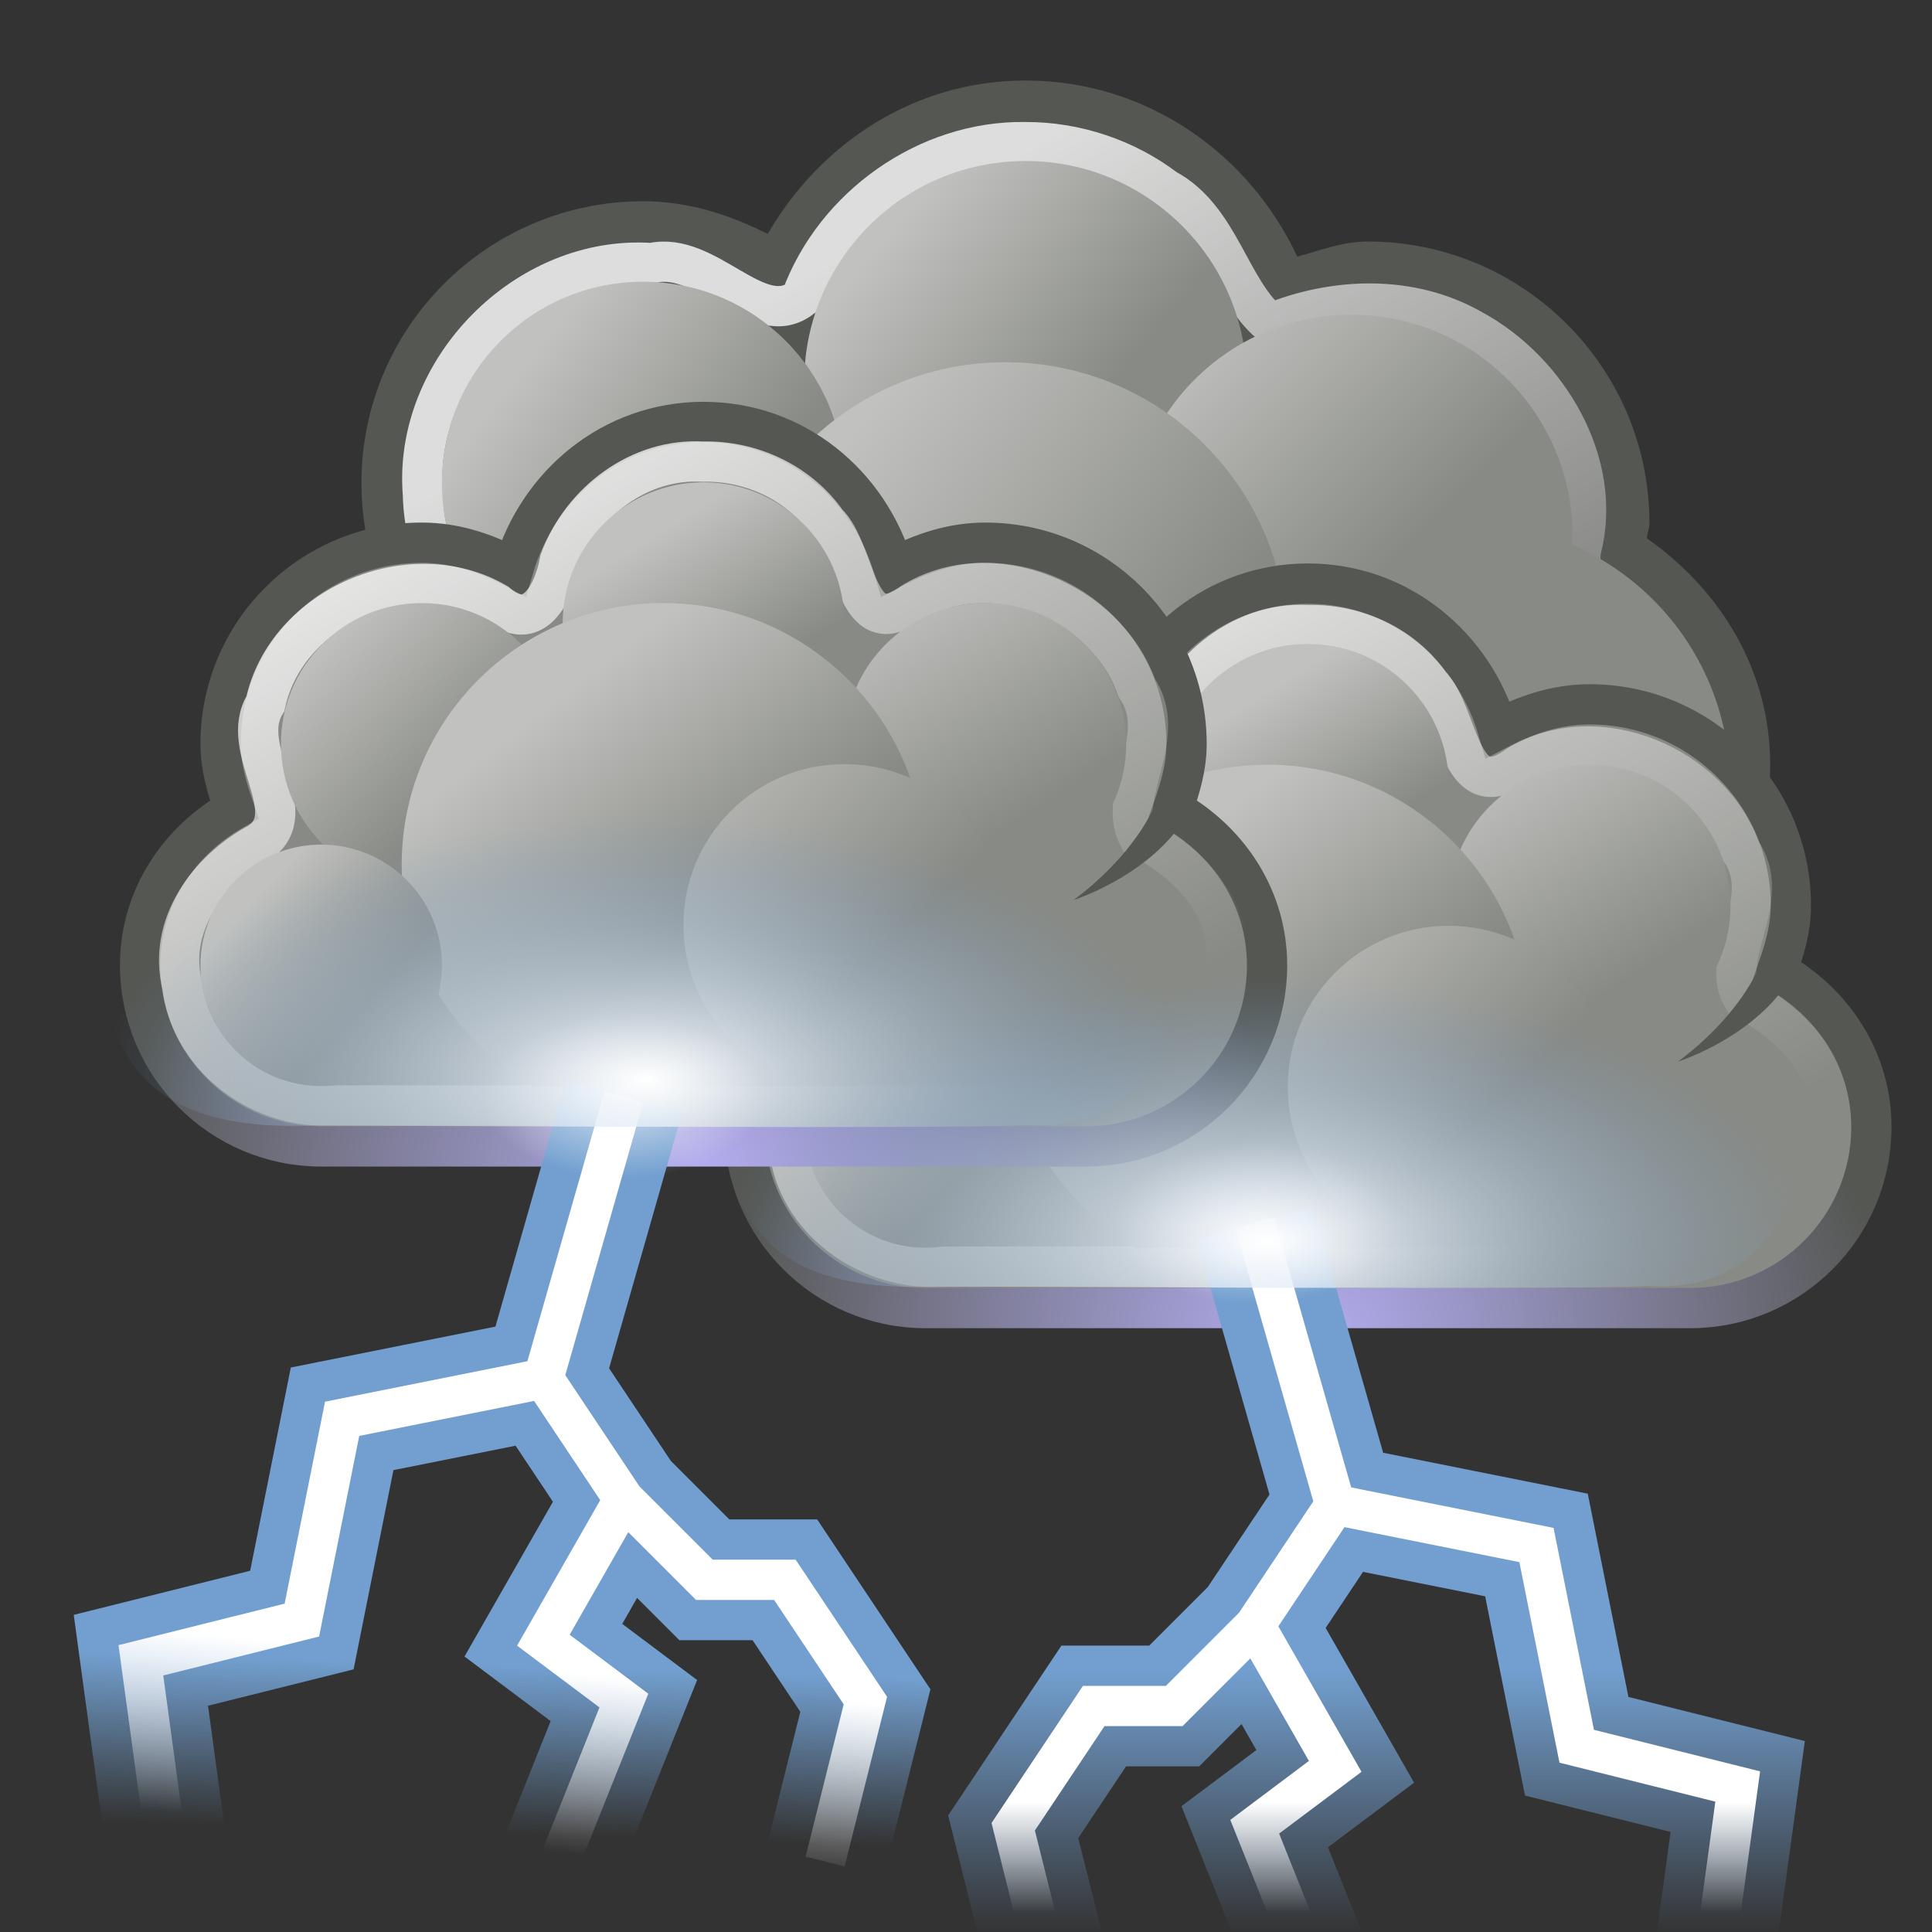 <?xml version="1.0" encoding="UTF-8" standalone="no"?>
<svg
   xmlns:dc="http://purl.org/dc/elements/1.1/"
   xmlns:cc="http://creativecommons.org/ns#"
   xmlns:rdf="http://www.w3.org/1999/02/22-rdf-syntax-ns#"
   xmlns:svg="http://www.w3.org/2000/svg"
   xmlns="http://www.w3.org/2000/svg"
   xmlns:xlink="http://www.w3.org/1999/xlink"
   id="svg4523"
   height="48"
   width="48"
   version="1.0">
  <rect width="100%" height="100%" fill="#333333" stroke="none"/>
  <defs
     id="defs4525">
    <linearGradient
       gradientUnits="userSpaceOnUse"
       xlink:href="#linearGradient6470"
       id="linearGradient2539"
       y2="26.096"
       x2="39.777"
       y1="3.031"
       x1="26.461" />
    <linearGradient
       gradientTransform="matrix(0.883,0,0,0.883,-189.84,353.109)"
       gradientUnits="userSpaceOnUse"
       xlink:href="#linearGradient2612"
       id="linearGradient2535"
       y2="-388.55"
       x2="245.827"
       y1="-393.407"
       x1="240.074" />
    <linearGradient
       gradientTransform="matrix(0.912,0,0,0.912,-195.476,365.052)"
       gradientUnits="userSpaceOnUse"
       xlink:href="#linearGradient2612"
       id="linearGradient2532"
       y2="-385.352"
       x2="252.698"
       y1="-391.314"
       x1="246.74" />
    <linearGradient
       gradientTransform="matrix(1.143,0,0,1.143,-250.788,455.276)"
       gradientUnits="userSpaceOnUse"
       xlink:href="#linearGradient2612"
       id="linearGradient2529"
       y2="-386.959"
       x2="235.257"
       y1="-390.44"
       x1="230.876" />
    <linearGradient
       gradientTransform="matrix(1.039,0,0,1.039,-226.171,414.489)"
       gradientUnits="userSpaceOnUse"
       xlink:href="#linearGradient2612"
       id="linearGradient2526"
       y2="-382.645"
       x2="245.655"
       y1="-388.475"
       x1="238.005" />
    <radialGradient
       gradientTransform="matrix(1,0,0,0.655,0,8.103)"
       gradientUnits="userSpaceOnUse"
       xlink:href="#linearGradient2810"
       id="radialGradient3775"
       fy="37.999"
       fx="32.494"
       r="14.5"
       cy="37.999"
       cx="32.494" />
    <linearGradient
       gradientUnits="userSpaceOnUse"
       xlink:href="#linearGradient6470"
       id="linearGradient2522"
       y2="31.903"
       x2="36.672"
       y1="15.026"
       x1="26.928" />
    <linearGradient
       gradientTransform="matrix(1.057,0,0,1.057,-272.204,481.863)"
       gradientUnits="userSpaceOnUse"
       xlink:href="#linearGradient2612"
       id="linearGradient2519"
       y2="-436.322"
       x2="289.676"
       y1="-439.753"
       x1="287.517" />
    <linearGradient
       gradientTransform="matrix(1.057,0,0,1.057,-265.204,484.863)"
       gradientUnits="userSpaceOnUse"
       xlink:href="#linearGradient2612"
       id="linearGradient2516"
       y2="-436.145"
       x2="289.854"
       y1="-441.291"
       x1="286.512" />
    <linearGradient
       id="linearGradient6538">
      <stop
         offset="0"
         style="stop-color:#ffffff;stop-opacity:1"
         id="stop6540" />
      <stop
         offset="1"
         style="stop-color:#ffffff;stop-opacity:0"
         id="stop6542" />
    </linearGradient>
    <linearGradient
       gradientTransform="matrix(1.057,0,0,1.057,-279.204,484.863)"
       gradientUnits="userSpaceOnUse"
       xlink:href="#linearGradient6538"
       id="linearGradient2512"
       y2="-436.443"
       x2="289.391"
       y1="-439.939"
       x1="285.941" />
    <linearGradient
       gradientTransform="translate(-249.006,460)"
       gradientUnits="userSpaceOnUse"
       xlink:href="#linearGradient2612"
       id="linearGradient2508"
       y2="-431.918"
       x2="279.975"
       y1="-437.105"
       x1="275.942" />
    <linearGradient
       gradientTransform="matrix(0.906,0,0,0.906,-238.176,424.311)"
       gradientUnits="userSpaceOnUse"
       xlink:href="#linearGradient2612"
       id="linearGradient2505"
       y2="-436.707"
       x2="289.766"
       y1="-439.484"
       x1="286.666" />
    <linearGradient
       gradientTransform="matrix(1.208,0,0,1.208,-312.233,555.415)"
       gradientUnits="userSpaceOnUse"
       xlink:href="#linearGradient2612"
       id="linearGradient2501"
       y2="-436.831"
       x2="288.9"
       y1="-441.233"
       x1="284.802" />
    <linearGradient
       id="linearGradient2810">
      <stop
         offset="0"
         style="stop-color:#b3adf0;stop-opacity:1"
         id="stop2812" />
      <stop
         offset="1"
         style="stop-color:#555753;stop-opacity:1"
         id="stop2814" />
    </linearGradient>
    <radialGradient
       gradientTransform="matrix(1,0,0,0.655,0,6.718)"
       gradientUnits="userSpaceOnUse"
       xlink:href="#linearGradient2810"
       id="radialGradient3767"
       fy="33.983"
       fx="17.48"
       r="14.5"
       cy="33.983"
       cx="17.48" />
    <linearGradient
       id="linearGradient6470">
      <stop
         offset="0"
         style="stop-color:#ffffff;stop-opacity:1"
         id="stop6472" />
      <stop
         offset="1"
         style="stop-color:#ffffff;stop-opacity:0"
         id="stop6474" />
    </linearGradient>
    <linearGradient
       gradientUnits="userSpaceOnUse"
       xlink:href="#linearGradient6470"
       id="linearGradient2497"
       y2="28.183"
       x2="22.959"
       y1="11.083"
       x1="13.086" />
    <linearGradient
       gradientTransform="matrix(1.057,0,0,1.057,-287.219,477.847)"
       gradientUnits="userSpaceOnUse"
       xlink:href="#linearGradient2612"
       id="linearGradient2494"
       y2="-436.322"
       x2="289.676"
       y1="-439.753"
       x1="287.517" />
    <linearGradient
       gradientTransform="matrix(1.057,0,0,1.057,-280.219,480.847)"
       gradientUnits="userSpaceOnUse"
       xlink:href="#linearGradient2612"
       id="linearGradient2491"
       y2="-436.145"
       x2="289.854"
       y1="-441.291"
       x1="286.512" />
    <linearGradient
       gradientTransform="matrix(1.057,0,0,1.057,-294.219,480.847)"
       gradientUnits="userSpaceOnUse"
       xlink:href="#linearGradient2612"
       id="linearGradient2488"
       y2="-436.443"
       x2="289.391"
       y1="-439.939"
       x1="285.941" />
    <linearGradient
       gradientTransform="translate(-264.02,455.983)"
       gradientUnits="userSpaceOnUse"
       xlink:href="#linearGradient2612"
       id="linearGradient2485"
       y2="-431.918"
       x2="279.975"
       y1="-437.105"
       x1="275.942" />
    <linearGradient
       gradientTransform="matrix(0.906,0,0,0.906,-253.19,420.295)"
       gradientUnits="userSpaceOnUse"
       xlink:href="#linearGradient2612"
       id="linearGradient2482"
       y2="-436.707"
       x2="289.766"
       y1="-439.484"
       x1="286.666" />
    <linearGradient
       id="linearGradient2612">
      <stop
         offset="0"
         style="stop-color:#c1c2bf;stop-opacity:1"
         id="stop2614" />
      <stop
         offset="1"
         style="stop-color:#888a85;stop-opacity:1"
         id="stop2616" />
    </linearGradient>
    <linearGradient
       gradientTransform="matrix(1.208,0,0,1.208,-327.247,551.399)"
       gradientUnits="userSpaceOnUse"
       xlink:href="#linearGradient2612"
       id="linearGradient2479"
       y2="-436.831"
       x2="288.9"
       y1="-441.233"
       x1="284.802" />
    <linearGradient
       gradientUnits="userSpaceOnUse"
       xlink:href="#linearGradient3470"
       id="linearGradient4516"
       y2="48.086"
       x2="31.959"
       y1="41.509"
       x1="31.959" />
    <linearGradient
       gradientTransform="translate(6.673,2.885)"
       gradientUnits="userSpaceOnUse"
       xlink:href="#linearGradient3486"
       id="linearGradient3979"
       y2="44.63"
       x2="25.031"
       y1="41.875"
       x1="25.031" />
    <radialGradient
       gradientTransform="matrix(0.824,0,0,0.471,10.791,17.562)"
       gradientUnits="userSpaceOnUse"
       xlink:href="#linearGradient3512"
       id="radialGradient3970"
       fy="27.25"
       fx="24.75"
       r="4.25"
       cy="27.25"
       cx="24.75" />
    <radialGradient
       gradientTransform="matrix(0.931,0,0,0.448,245.364,184.926)"
       gradientUnits="userSpaceOnUse"
       xlink:href="#linearGradient3551"
       id="radialGradient3611"
       fy="-343.956"
       fx="-229.75"
       r="14.501"
       cy="-343.956"
       cx="-229.75" />
    <linearGradient
       id="linearGradient3470">
      <stop
         offset="0"
         style="stop-color:#729fcf;stop-opacity:1"
         id="stop3472" />
      <stop
         offset="1"
         style="stop-color:#729fcf;stop-opacity:0"
         id="stop3474" />
    </linearGradient>
    <linearGradient
       gradientTransform="matrix(-1,0,0,1,40,-0.25)"
       gradientUnits="userSpaceOnUse"
       xlink:href="#linearGradient3470"
       id="linearGradient4521"
       y2="45.593"
       x2="34.714"
       y1="41.421"
       x1="34.583" />
    <linearGradient
       id="linearGradient3486">
      <stop
         offset="0"
         style="stop-color:#ffffff;stop-opacity:1"
         id="stop3488" />
      <stop
         offset="1"
         style="stop-color:#ffffff;stop-opacity:0"
         id="stop3490" />
    </linearGradient>
    <linearGradient
       gradientTransform="matrix(-1,0,0,1,40,-0.25)"
       gradientUnits="userSpaceOnUse"
       xlink:href="#linearGradient3486"
       id="linearGradient3944"
       y2="46.344"
       x2="25.5"
       y1="41.875"
       x1="25.031" />
    <linearGradient
       id="linearGradient3512">
      <stop
         offset="0"
         style="stop-color:#ffffff;stop-opacity:1"
         id="stop3514" />
      <stop
         offset="1"
         style="stop-color:#ffffff;stop-opacity:0"
         id="stop3516" />
    </linearGradient>
    <radialGradient
       gradientTransform="matrix(-0.824,0,0,0.471,35.882,14.426)"
       gradientUnits="userSpaceOnUse"
       xlink:href="#linearGradient3512"
       id="radialGradient3935"
       fy="27.25"
       fx="24.75"
       r="4.25"
       cy="27.25"
       cx="24.75" />
    <linearGradient
       id="linearGradient3551">
      <stop
         offset="0"
         style="stop-color:#ffffff;stop-opacity:1"
         id="stop3553" />
      <stop
         offset="1"
         style="stop-color:#729fcf;stop-opacity:0"
         id="stop3555" />
    </linearGradient>
    <radialGradient
       gradientTransform="matrix(0.931,0,0,0.448,229.927,180.926)"
       gradientUnits="userSpaceOnUse"
       xlink:href="#linearGradient3551"
       id="radialGradient3560"
       fy="-343.956"
       fx="-229.75"
       r="14.501"
       cy="-343.956"
       cx="-229.75" />
  </defs>
  <g
     id="layer1">
    <path
       style="fill:#555753;fill-opacity:1;stroke:none;stroke-width:1;stroke-linecap:butt;stroke-linejoin:miter;stroke-miterlimit:2;stroke-dasharray:none;stroke-dashoffset:0;stroke-opacity:1"
       id="path12827"
       d="M 25.48,2 C 22.707,2 20.371,3.573 19.073,5.812 C 18.129,5.337 17.108,5 15.98,5 C 12.116,5 8.98,8.136 8.98,12 C 8.98,15.864 12.116,19 15.98,19 C 18.399,19 20.41,17.68 21.667,15.812 C 22.801,16.502 24.056,17 25.48,17 C 26.393,17 27.233,16.767 28.042,16.468 C 28.552,17.336 29.221,18.048 30.042,18.625 C 30.035,18.755 29.98,18.867 29.98,19 C 29.98,22.864 33.116,26 36.98,26 C 40.844,26 43.98,22.864 43.98,19 C 43.98,16.63 42.721,14.641 40.917,13.375 C 40.924,13.244 40.98,13.132 40.98,13 C 40.98,9.136 37.844,6 33.98,6 C 33.357,6 32.804,6.222 32.23,6.375 C 31.035,3.816 28.488,2 25.48,2 z" />
    <path
       style="opacity:0.8;fill:none;fill-opacity:1;stroke:url(#linearGradient2539);stroke-width:1;stroke-linecap:butt;stroke-linejoin:miter;stroke-miterlimit:2;stroke-dasharray:none;stroke-dashoffset:0;stroke-opacity:1"
       id="path3408"
       d="M 25.469,3.531 C 23.041,3.493 20.731,5.133 19.906,7.406 C 18.831,8.235 17.571,6.214 16.186,6.537 C 13.085,6.316 10.253,9.184 10.507,12.282 C 10.572,15.403 13.71,17.965 16.781,17.408 C 18.698,17.162 20.246,15.743 21.057,14.051 C 22.472,14.101 23.779,15.769 25.469,15.469 C 26.651,15.686 27.727,14.562 28.784,14.843 C 29.189,15.932 30.12,16.673 30.859,17.491 C 30.449,18.986 30.306,20.657 31.088,22.089 C 32.437,25.098 36.459,26.399 39.315,24.749 C 42.306,23.244 43.436,18.98 41.401,16.274 C 40.998,15.14 39.036,14.911 39.287,13.634 C 39.832,11.501 38.447,9.2 36.576,8.191 C 35.044,7.315 33.154,7.386 31.562,8.041 C 30.549,7.205 30.307,5.416 28.962,4.698 C 27.966,3.94 26.719,3.526 25.469,3.531 z" />
    <path
       style="fill:#888a85;fill-opacity:1;stroke:none;stroke-width:1;stroke-linecap:butt;stroke-linejoin:miter;stroke-miterlimit:2;stroke-dasharray:none;stroke-dashoffset:0;stroke-opacity:1"
       id="path12831"
       d="M 42.98,19.5 C 42.98,23.089 40.069,26 36.48,26 C 32.89,26 29.98,23.089 29.98,19.5 C 29.98,15.91 32.89,13 36.48,13 C 40.069,13 42.98,15.91 42.98,19.5 z" />
    <path
       style="fill:url(#linearGradient2535);fill-opacity:1;stroke:none;stroke-width:1;stroke-linecap:butt;stroke-linejoin:miter;stroke-miterlimit:2;stroke-dasharray:none;stroke-dashoffset:0;stroke-opacity:1"
       id="path12837"
       d="M 30.98,9.5 C 30.98,12.537 28.517,15 25.48,15 C 22.442,15 19.98,12.537 19.98,9.5 C 19.98,6.462 22.442,4 25.48,4 C 28.517,4 30.98,6.462 30.98,9.5 L 30.98,9.5 z" />
    <path
       style="fill:url(#linearGradient2532);fill-opacity:1;stroke:none;stroke-width:1;stroke-linecap:butt;stroke-linejoin:miter;stroke-miterlimit:2;stroke-dasharray:none;stroke-dashoffset:0;stroke-opacity:1"
       id="path12843"
       d="M 39.07,13.318 C 39.07,16.356 36.608,18.818 33.57,18.818 C 30.533,18.818 28.07,16.356 28.07,13.318 C 28.07,10.281 30.533,7.818 33.57,7.818 C 36.608,7.818 39.07,10.281 39.07,13.318 z" />
    <path
       style="fill:url(#linearGradient2529);fill-opacity:1;stroke:none;stroke-width:1;stroke-linecap:butt;stroke-linejoin:miter;stroke-miterlimit:2;stroke-dasharray:none;stroke-dashoffset:0;stroke-opacity:1"
       id="path12849"
       d="M 20.98,11.999 C 20.98,14.761 18.741,16.999 15.98,16.999 C 13.218,16.999 10.98,14.761 10.98,11.999 C 10.98,9.238 13.218,6.999 15.98,6.999 C 18.741,6.999 20.98,9.238 20.98,11.999 z" />
    <path
       style="fill:url(#linearGradient2526);fill-opacity:1;stroke:none;stroke-width:1;stroke-linecap:butt;stroke-linejoin:miter;stroke-miterlimit:2;stroke-dasharray:none;stroke-dashoffset:0;stroke-opacity:1"
       id="path12855"
       d="M 31.98,15.999 C 31.98,19.865 28.846,22.999 24.98,22.999 C 21.114,22.999 17.98,19.865 17.98,15.999 C 17.98,12.133 21.114,8.999 24.98,8.999 C 28.846,8.999 31.98,12.133 31.98,15.999 z" />
    <path
       style="fill:#888a85;fill-opacity:1;stroke:url(#radialGradient3775);stroke-width:1;stroke-linecap:butt;stroke-linejoin:miter;stroke-miterlimit:2;stroke-dasharray:none;stroke-dashoffset:0;stroke-opacity:1"
       id="path12859"
       d="M 32.494,14.499 C 30.223,14.499 28.384,16.05 27.775,18.124 C 27.082,17.761 26.331,17.499 25.494,17.499 C 22.734,17.499 20.494,19.739 20.494,22.499 C 20.494,23.078 20.656,23.607 20.838,24.124 C 19.464,24.895 18.494,26.313 18.494,27.999 C 18.494,30.483 20.51,32.499 22.994,32.499 C 23.171,32.499 41.817,32.499 41.994,32.499 C 44.478,32.499 46.494,30.483 46.494,27.999 C 46.494,26.313 45.524,24.895 44.15,24.124 C 44.331,23.607 44.494,23.078 44.494,22.499 C 44.494,19.739 42.254,17.499 39.494,17.499 C 38.657,17.499 37.906,17.761 37.213,18.124 C 36.604,16.05 34.765,14.499 32.494,14.499 z" />
    <path
       style="opacity:0.8;fill:none;fill-opacity:1;stroke:url(#linearGradient2522);stroke-width:1;stroke-linecap:butt;stroke-linejoin:miter;stroke-miterlimit:2;stroke-dasharray:none;stroke-dashoffset:0;stroke-opacity:1"
       id="path3390"
       d="M 32.5,15.531 C 30.778,15.43 29.308,16.756 28.822,18.34 C 28.703,20.02 27.253,18.995 26.356,18.641 C 24.149,18.089 21.672,19.827 21.552,22.134 C 21.314,23.216 22.69,24.691 21.138,25.184 C 19.965,25.904 19.223,27.327 19.629,28.693 C 19.925,30.413 21.651,31.563 23.344,31.469 C 29.6,31.456 35.858,31.496 42.114,31.449 C 43.936,31.385 45.466,29.76 45.464,27.946 C 45.598,26.531 44.482,25.409 43.312,24.812 C 42.664,23.781 44.098,22.343 43.248,21.141 C 42.497,19.02 39.689,17.828 37.714,19.016 C 36.234,20.109 36.272,17.763 35.527,17.004 C 34.846,16.029 33.676,15.504 32.5,15.531 z" />
    <path
       style="fill:url(#linearGradient2519);fill-opacity:1;stroke:none;stroke-width:1;stroke-linecap:butt;stroke-linejoin:miter;stroke-miterlimit:2;stroke-dasharray:none;stroke-dashoffset:0;stroke-opacity:1"
       id="path12865"
       d="M 35.994,19.499 C 35.994,21.432 34.427,22.999 32.494,22.999 C 30.561,22.999 28.994,21.432 28.994,19.499 C 28.994,17.567 30.561,15.999 32.494,15.999 C 34.427,15.999 35.994,17.567 35.994,19.499 z" />
    <path
       style="fill:url(#linearGradient2516);fill-opacity:1;stroke:none;stroke-width:1;stroke-linecap:butt;stroke-linejoin:miter;stroke-miterlimit:2;stroke-dasharray:none;stroke-dashoffset:0;stroke-opacity:1"
       id="path12873"
       d="M 42.994,22.499 C 42.994,24.432 41.427,25.999 39.494,25.999 C 37.561,25.999 35.994,24.432 35.994,22.499 C 35.994,20.567 37.561,18.999 39.494,18.999 C 41.427,18.999 42.994,20.567 42.994,22.499 z" />
    <path
       style="fill:#888a85;fill-opacity:1;stroke:none;stroke-width:1;stroke-linecap:butt;stroke-linejoin:miter;stroke-miterlimit:2;stroke-dasharray:none;stroke-dashoffset:0;stroke-opacity:1"
       id="path12875"
       d="M 28.994,22.499 C 28.994,24.432 27.427,25.999 25.494,25.999 C 23.561,25.999 21.994,24.432 21.994,22.499 C 21.994,20.567 23.561,18.999 25.494,18.999 C 27.427,18.999 28.994,20.567 28.994,22.499 z" />
    <path
       style="opacity:0.478;fill:url(#linearGradient2512);fill-opacity:1;stroke:none;stroke-width:1;stroke-linecap:butt;stroke-linejoin:miter;stroke-miterlimit:2;stroke-dasharray:none;stroke-dashoffset:0;stroke-opacity:1"
       id="path12877"
       d="M 28.994,22.499 C 28.994,24.432 27.427,25.999 25.494,25.999 C 23.561,25.999 21.994,24.432 21.994,22.499 C 21.994,20.567 23.561,18.999 25.494,18.999 C 27.427,18.999 28.994,20.567 28.994,22.499 z" />
    <path
       style="fill:url(#linearGradient2508);fill-opacity:1;stroke:none;stroke-width:1;stroke-linecap:butt;stroke-linejoin:miter;stroke-miterlimit:2;stroke-dasharray:none;stroke-dashoffset:0;stroke-opacity:1"
       id="path12881"
       d="M 31.494,18.999 C 27.906,18.999 24.994,21.911 24.994,25.499 C 24.994,27.876 26.339,29.866 28.244,30.999 L 34.744,30.999 C 36.649,29.866 37.994,27.876 37.994,25.499 C 37.994,21.911 35.082,18.999 31.494,18.999 z" />
    <path
       style="fill:url(#linearGradient2505);fill-opacity:1;stroke:none;stroke-width:1;stroke-linecap:butt;stroke-linejoin:miter;stroke-miterlimit:2;stroke-dasharray:none;stroke-dashoffset:0;stroke-opacity:1"
       id="path12883"
       d="M 25.994,28 C 25.994,29.656 24.651,31 22.994,31 C 21.337,31 19.994,29.656 19.994,28 C 19.994,26.343 21.337,25 22.994,25 C 24.651,25 25.994,26.343 25.994,28 z" />
    <path
       style="fill:#555753;fill-opacity:1;fill-rule:evenodd;stroke:none;stroke-width:1px;stroke-linecap:butt;stroke-linejoin:miter;stroke-opacity:1"
       id="path12885"
       d="M 44.95,22.666 C 44.949,25.35 41.681,26.379 41.681,26.379 C 41.681,26.379 44.03,24.754 44.018,22.674 C 44.018,22.674 44.95,22.666 44.95,22.666 z" />
    <path
       style="fill:url(#linearGradient2501);fill-opacity:1;stroke:none;stroke-width:1;stroke-linecap:butt;stroke-linejoin:miter;stroke-miterlimit:2;stroke-dasharray:none;stroke-dashoffset:0;stroke-opacity:1"
       id="path12889"
       d="M 39.994,27 C 39.994,29.209 38.203,31 35.994,31 C 33.785,31 31.994,29.209 31.994,27 C 31.994,24.791 33.785,23 35.994,23 C 38.203,23 39.994,24.791 39.994,27 z" />
    <path
       style="fill:#888a85;fill-opacity:1;stroke:url(#radialGradient3767);stroke-width:1;stroke-linecap:butt;stroke-linejoin:miter;stroke-miterlimit:2;stroke-dasharray:none;stroke-dashoffset:0;stroke-opacity:1"
       id="path12893"
       d="M 17.48,10.483 C 15.209,10.483 13.37,12.034 12.761,14.108 C 12.068,13.745 11.316,13.483 10.48,13.483 C 7.72,13.483 5.48,15.723 5.48,18.483 C 5.48,19.062 5.642,19.591 5.823,20.108 C 4.45,20.879 3.48,22.297 3.48,23.983 C 3.48,26.467 5.496,28.483 7.98,28.483 C 8.157,28.483 26.802,28.483 26.98,28.483 C 29.464,28.483 31.48,26.467 31.48,23.983 C 31.48,22.297 30.509,20.879 29.136,20.108 C 29.317,19.591 29.48,19.062 29.48,18.483 C 29.48,15.723 27.24,13.483 24.48,13.483 C 23.643,13.483 22.892,13.745 22.198,14.108 C 21.59,12.034 19.75,10.483 17.48,10.483 z" />
    <path
       style="opacity:0.8;fill:none;fill-opacity:1;stroke:url(#linearGradient2497);stroke-width:1;stroke-linecap:butt;stroke-linejoin:miter;stroke-miterlimit:2;stroke-dasharray:none;stroke-dashoffset:0;stroke-opacity:1"
       id="path3374"
       d="M 17.469,11.469 C 15.888,11.375 14.456,12.467 13.914,13.918 C 13.762,14.748 13.245,15.771 12.342,14.987 C 10.217,13.741 7.116,15.057 6.594,17.482 C 5.885,18.617 7.573,20.18 6.428,20.944 C 5.169,21.618 4.15,23.005 4.53,24.489 C 4.729,26.219 6.371,27.491 8.076,27.464 C 14.412,27.463 20.75,27.492 27.086,27.449 C 28.932,27.397 30.478,25.753 30.465,23.916 C 30.605,22.484 29.456,21.382 28.281,20.781 C 27.732,19.728 29.071,18.3 28.246,17.096 C 27.492,14.954 24.642,13.748 22.659,14.978 C 21.219,16.046 21.296,13.691 20.542,12.98 C 19.849,11.993 18.667,11.442 17.469,11.469 z" />
    <path
       style="fill:url(#linearGradient2494);fill-opacity:1;stroke:none;stroke-width:1;stroke-linecap:butt;stroke-linejoin:miter;stroke-miterlimit:2;stroke-dasharray:none;stroke-dashoffset:0;stroke-opacity:1"
       id="path12899"
       d="M 20.98,15.483 C 20.98,17.416 19.413,18.983 17.48,18.983 C 15.547,18.983 13.98,17.416 13.98,15.483 C 13.98,13.55 15.547,11.983 17.48,11.983 C 19.413,11.983 20.98,13.55 20.98,15.483 z" />
    <path
       style="fill:url(#linearGradient2491);fill-opacity:1;stroke:none;stroke-width:1;stroke-linecap:butt;stroke-linejoin:miter;stroke-miterlimit:2;stroke-dasharray:none;stroke-dashoffset:0;stroke-opacity:1"
       id="path12907"
       d="M 27.98,18.483 C 27.98,20.416 26.413,21.983 24.48,21.983 C 22.547,21.983 20.98,20.416 20.98,18.483 C 20.98,16.55 22.547,14.983 24.48,14.983 C 26.413,14.983 27.98,16.55 27.98,18.483 z" />
    <path
       style="fill:url(#linearGradient2488);fill-opacity:1;stroke:none;stroke-width:1;stroke-linecap:butt;stroke-linejoin:miter;stroke-miterlimit:2;stroke-dasharray:none;stroke-dashoffset:0;stroke-opacity:1"
       id="path12911"
       d="M 13.98,18.483 C 13.98,20.416 12.413,21.983 10.48,21.983 C 8.547,21.983 6.98,20.416 6.98,18.483 C 6.98,16.55 8.547,14.983 10.48,14.983 C 12.413,14.983 13.98,16.55 13.98,18.483 z" />
    <path
       style="fill:url(#linearGradient2485);fill-opacity:1;stroke:none;stroke-width:1;stroke-linecap:butt;stroke-linejoin:miter;stroke-miterlimit:2;stroke-dasharray:none;stroke-dashoffset:0;stroke-opacity:1"
       id="path12915"
       d="M 16.48,14.983 C 12.892,14.983 9.98,17.895 9.98,21.483 C 9.98,23.86 11.324,25.85 13.23,26.983 L 19.73,26.983 C 21.635,25.85 22.98,23.86 22.98,21.483 C 22.98,17.895 20.068,14.983 16.48,14.983 z" />
    <path
       style="fill:url(#linearGradient2482);fill-opacity:1;stroke:none;stroke-width:1;stroke-linecap:butt;stroke-linejoin:miter;stroke-miterlimit:2;stroke-dasharray:none;stroke-dashoffset:0;stroke-opacity:1"
       id="path12917"
       d="M 10.98,23.984 C 10.98,25.64 9.636,26.984 7.98,26.984 C 6.323,26.984 4.98,25.64 4.98,23.984 C 4.98,22.327 6.323,20.984 7.98,20.984 C 9.636,20.984 10.98,22.327 10.98,23.984 z" />
    <path
       style="fill:url(#linearGradient2479);fill-opacity:1;stroke:none;stroke-width:1;stroke-linecap:butt;stroke-linejoin:miter;stroke-miterlimit:2;stroke-dasharray:none;stroke-dashoffset:0;stroke-opacity:1"
       id="path12923"
       d="M 24.98,22.984 C 24.98,25.193 23.189,26.984 20.98,26.984 C 18.77,26.984 16.98,25.193 16.98,22.984 C 16.98,20.775 18.77,18.984 20.98,18.984 C 23.189,18.984 24.98,20.775 24.98,22.984 z" />
    <path
       style="fill:#555753;fill-opacity:1;fill-rule:evenodd;stroke:none;stroke-width:1px;stroke-linecap:butt;stroke-linejoin:miter;stroke-opacity:1"
       id="path12919"
       d="M 29.936,18.65 C 29.934,21.334 26.667,22.363 26.667,22.363 C 26.667,22.363 29.016,20.738 29.004,18.658 C 29.004,18.658 29.936,18.65 29.936,18.65 z" />
    <path
       style="fill:none;fill-opacity:1;fill-rule:evenodd;stroke:url(#linearGradient4516);stroke-width:3;stroke-linecap:butt;stroke-linejoin:miter;stroke-miterlimit:4;stroke-dasharray:none;stroke-opacity:1"
       id="path3866"
       d="M 31.173,30.385 L 33.173,37.385 L 38.173,38.385 L 39.173,43.385 L 43.173,44.385 L 42.048,52.635 M 33.173,37.385 L 31.173,40.385 L 33.173,43.885 L 31.173,45.385 L 33.173,50.385 M 31.173,40.385 L 29.173,42.385 L 27.173,42.385 L 25.173,45.385 L 26.173,49.385" />
    <path
       style="fill:none;fill-opacity:1;fill-rule:evenodd;stroke:url(#linearGradient3979);stroke-width:1px;stroke-linecap:butt;stroke-linejoin:miter;stroke-opacity:1"
       id="path3874"
       d="M 33.173,37.385 L 31.173,40.385 L 33.173,43.885 L 31.173,45.385 L 33.173,50.385 M 31.173,30.385 L 33.173,37.385 L 38.173,38.385 L 39.173,43.385 L 43.173,44.385 L 42.048,52.635 M 31.173,40.385 L 29.173,42.385 L 27.173,42.385 L 25.173,45.385 L 26.173,49.385" />
    <path
       style="opacity:0.7;fill:url(#radialGradient3970);fill-opacity:1;stroke:none;stroke-width:1;stroke-linecap:round;stroke-linejoin:miter;stroke-miterlimit:4;stroke-dasharray:none;stroke-dashoffset:1.2;stroke-opacity:1"
       id="path3880"
       d="M 34.673,30.385 C 34.673,31.49 33.106,32.385 31.173,32.385 C 29.24,32.385 27.673,31.49 27.673,30.385 C 27.673,29.281 29.24,28.385 31.173,28.385 C 33.106,28.385 34.673,29.281 34.673,30.385 z" />
    <path
       style="fill:url(#radialGradient3611);fill-opacity:1;stroke:none;stroke-width:1;stroke-linejoin:round;stroke-miterlimit:4;stroke-dasharray:none;stroke-opacity:1"
       id="path13209"
       d="M 31.626,15 C 29.626,15 27.941,16.079 27.096,17.614 C 26.501,17.393 25.851,17.261 25.17,17.261 C 22.34,17.261 20.052,19.379 20.052,21.979 C 20.052,22.432 20.197,22.835 20.327,23.251 C 18.945,24.116 17.98,25.504 17.98,27.155 C 17.98,29.808 18.631,32.149 23.207,31.961 C 23.252,31.959 40.659,32.058 40.908,31.943 C 43.993,32.169 44.98,29.498 44.98,27.244 C 44.98,25.543 44.143,24.194 42.67,23.366 C 42.718,23.108 42.632,22.815 42.632,22.544 C 42.632,19.945 40.326,17.826 37.496,17.826 C 37.102,17.826 36.764,17.961 36.395,18.038 C 35.657,16.27 33.81,15 31.626,15 z" />
    <path
       style="fill:none;fill-opacity:1;fill-rule:evenodd;stroke:url(#linearGradient4521);stroke-width:3;stroke-linecap:butt;stroke-linejoin:miter;stroke-miterlimit:4;stroke-dasharray:none;stroke-opacity:1"
       id="path3677"
       d="M 15.5,27.25 L 13.5,34.25 L 8.5,35.25 L 7.5,40.25 L 3.5,41.25 L 4.625,49.5 M 13.5,34.25 L 15.5,37.25 L 13.5,40.75 L 15.5,42.25 L 13.5,47.25 M 15.5,37.25 L 17.5,39.25 L 19.5,39.25 L 21.5,42.25 L 20.5,46.25" />
    <path
       style="fill:none;fill-opacity:1;fill-rule:evenodd;stroke:url(#linearGradient3944);stroke-width:1px;stroke-linecap:butt;stroke-linejoin:miter;stroke-opacity:1"
       id="path3685"
       d="M 13.5,34.25 L 15.5,37.25 L 13.5,40.75 L 15.5,42.25 L 13.5,47.25 M 15.5,27.25 L 13.5,34.25 L 8.5,35.25 L 7.5,40.25 L 3.5,41.25 L 4.625,49.5 M 15.5,37.25 L 17.5,39.25 L 19.5,39.25 L 21.5,42.25 L 20.5,46.25" />
    <path
       style="opacity:0.7;fill:url(#radialGradient3935);fill-opacity:1;stroke:none;stroke-width:1;stroke-linecap:round;stroke-linejoin:miter;stroke-miterlimit:4;stroke-dasharray:none;stroke-dashoffset:1.2;stroke-opacity:1"
       id="path3691"
       d="M 12,27.25 C 12,28.355 13.567,29.25 15.5,29.25 C 17.433,29.25 19,28.355 19,27.25 C 19,26.145 17.433,25.25 15.5,25.25 C 13.567,25.25 12,26.145 12,27.25 z" />
    <path
       style="fill:url(#radialGradient3560);fill-opacity:1;stroke:none;stroke-width:1;stroke-linejoin:round;stroke-miterlimit:4;stroke-dasharray:none;stroke-opacity:1"
       id="path11418"
       d="M 16.189,11 C 14.189,11 12.503,12.079 11.658,13.615 C 11.063,13.393 10.414,13.262 9.732,13.262 C 6.902,13.262 4.615,15.38 4.615,17.979 C 4.615,18.433 4.759,18.836 4.89,19.251 C 3.508,20.116 2.542,21.505 2.542,23.156 C 2.542,25.809 3.194,28.149 7.77,27.962 C 7.815,27.96 25.221,28.059 25.47,27.944 C 28.555,28.17 29.542,25.498 29.542,23.244 C 29.542,21.544 28.705,20.194 27.233,19.367 C 27.281,19.108 27.194,18.816 27.194,18.544 C 27.194,15.945 24.889,13.827 22.058,13.827 C 21.665,13.827 21.326,13.962 20.958,14.039 C 20.219,12.271 18.373,11 16.189,11 z" />
  </g>
</svg>
